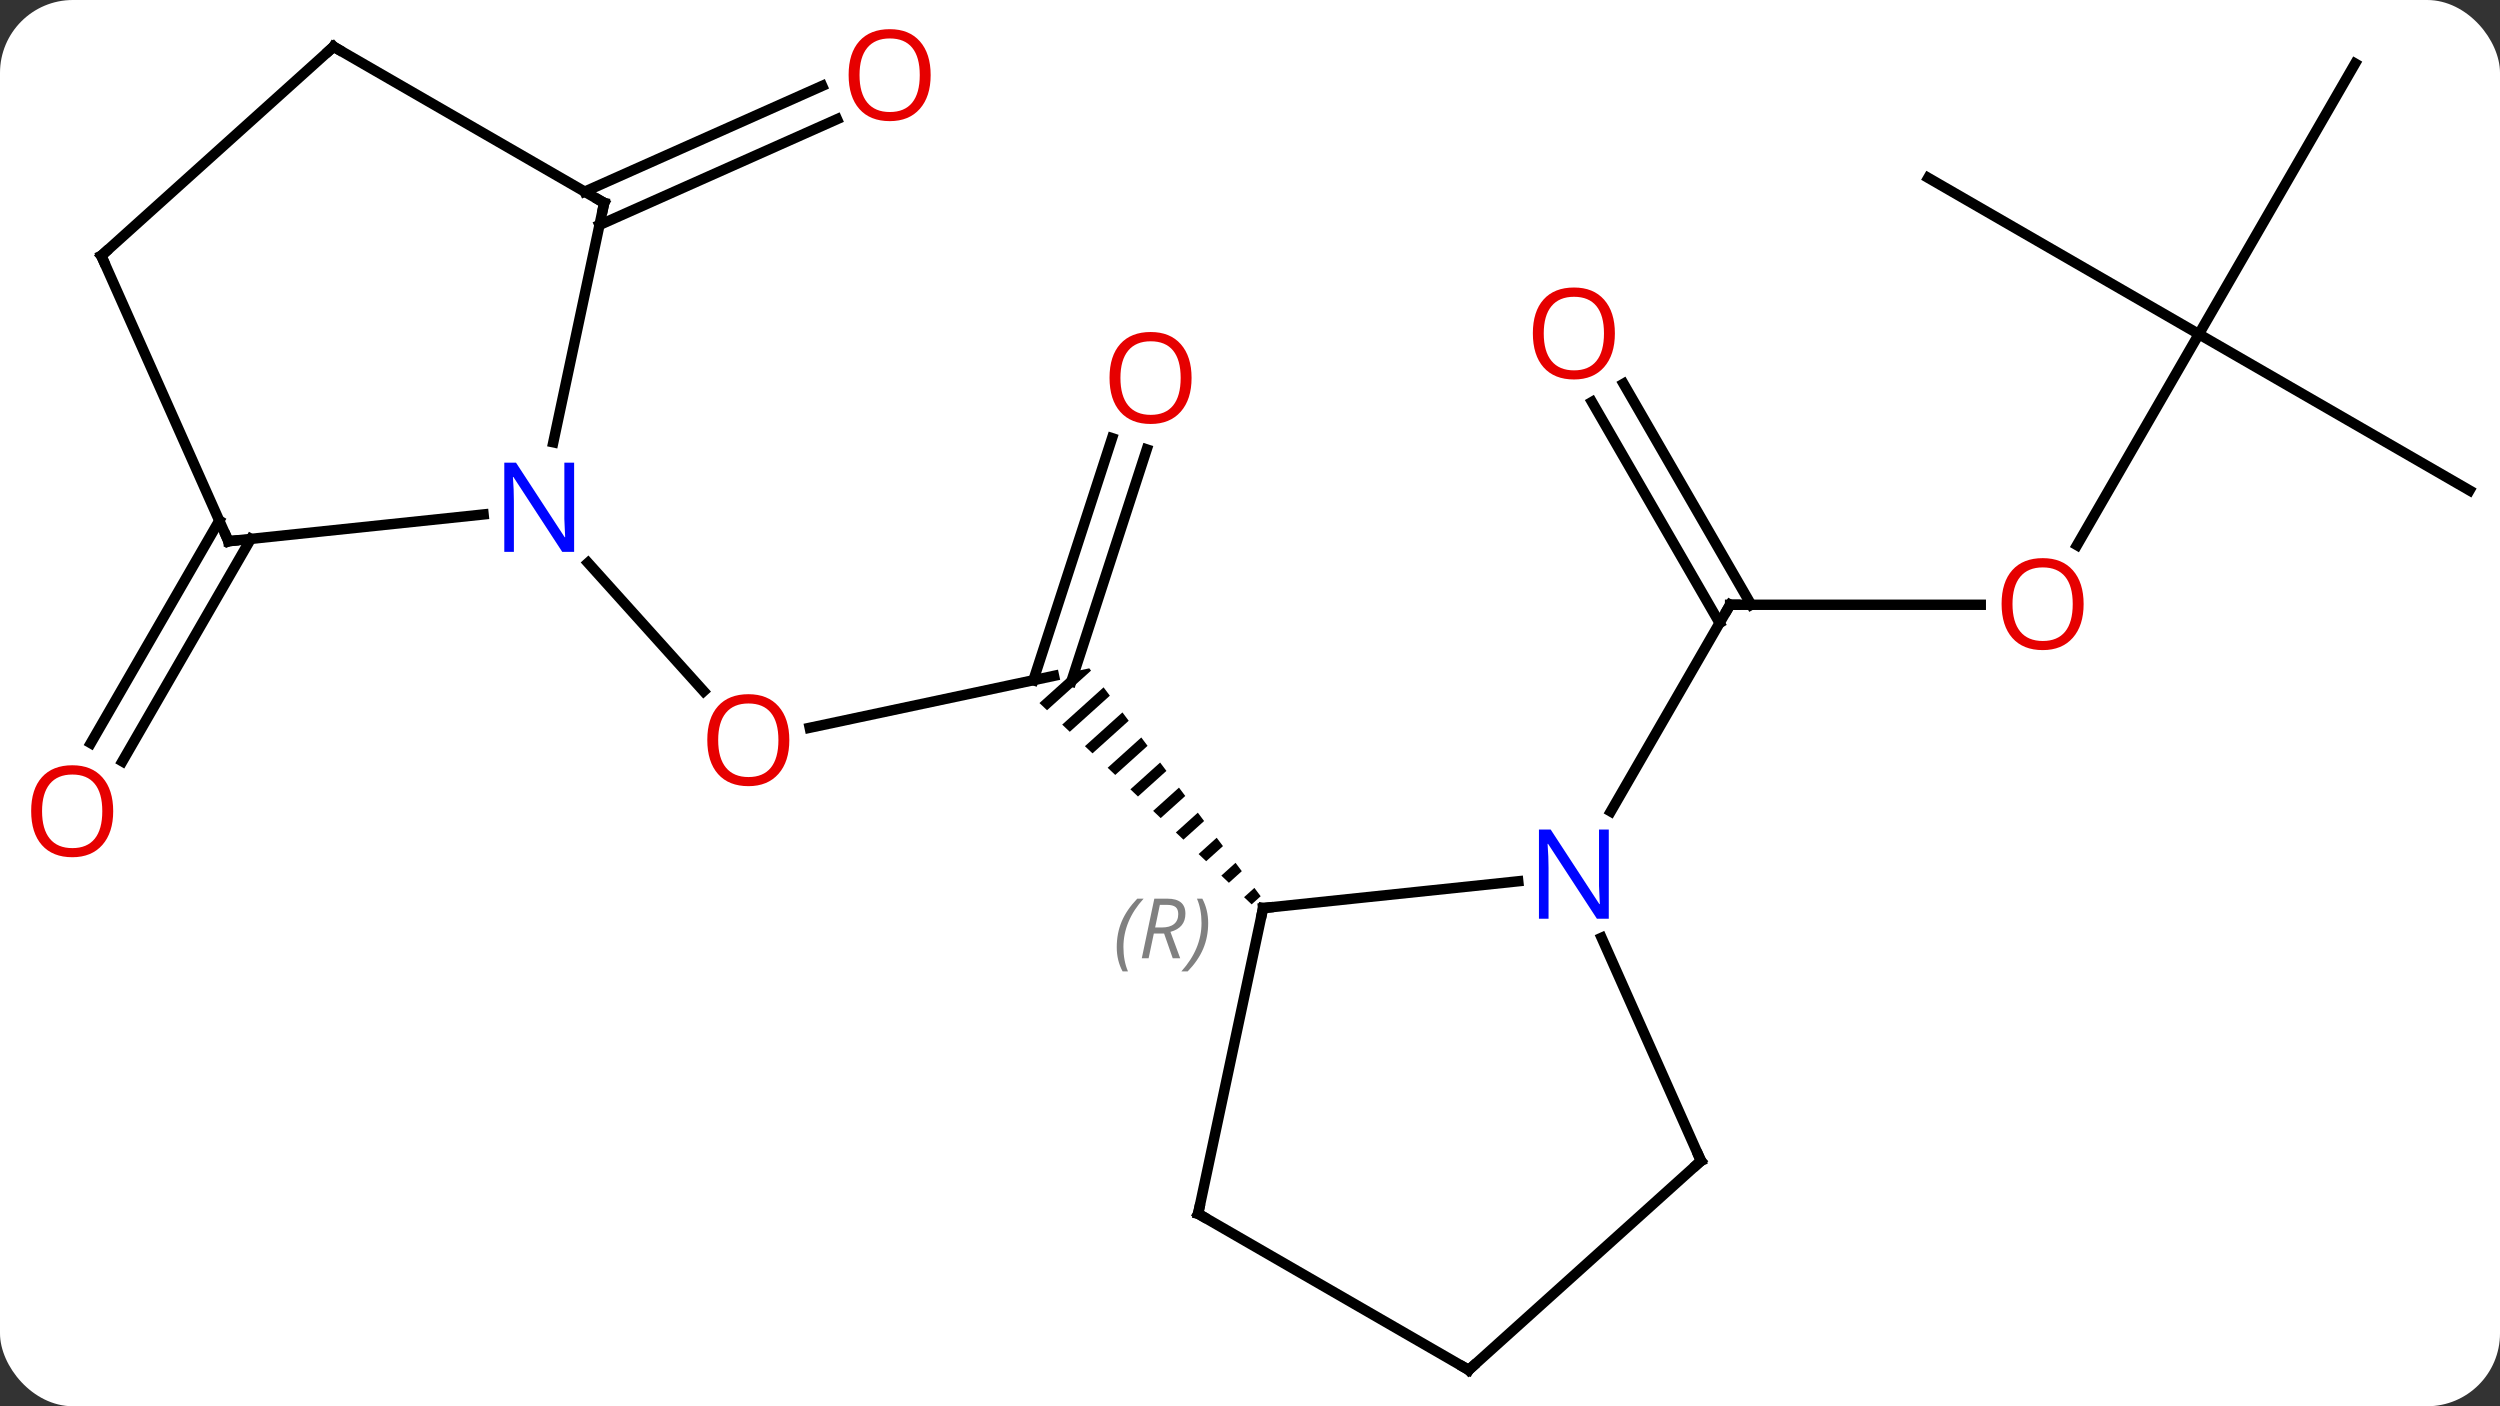 <svg width="240" viewBox="0 0 240 135" style="fill-opacity:1; color-rendering:auto; color-interpolation:auto; text-rendering:auto; stroke:black; stroke-linecap:square; stroke-miterlimit:10; shape-rendering:auto; stroke-opacity:1; fill:black; stroke-dasharray:none; font-weight:normal; stroke-width:1; font-family:'Open Sans'; font-style:normal; stroke-linejoin:miter; font-size:12; stroke-dashoffset:0; image-rendering:auto;" height="135" class="cas-substance-image" xmlns:xlink="http://www.w3.org/1999/xlink" xmlns="http://www.w3.org/2000/svg"><rect x="0" y="0" width="240" height="135" fill="#333333" stroke="none"/><svg class="cas-substance-single-component"><rect y="0" x="0" width="240" stroke="none" ry="7" rx="7" height="135" fill="white" class="cas-substance-group"/><svg y="0" x="0" width="240" viewBox="0 0 240 135" style="fill:black;" height="135" class="cas-substance-single-component-image"><svg><g><g transform="translate(122,68)" style="text-rendering:geometricPrecision; color-rendering:optimizeQuality; color-interpolation:linearRGB; stroke-linecap:butt; image-rendering:optimizeQuality;"><line y2="1.867" y1="-3.12" x2="-44.269" x1="-20.817" style="fill:none;"/><line y2="-24.855" y1="-2.579" x2="-11.915" x1="-19.153" style="fill:none;"/><line y2="-25.937" y1="-2.7" x2="-15.243" x1="-22.794" style="fill:none;"/><path style="stroke:none;" d="M-17.429 -3.84 L-18.847 -3.539 L-18.847 -3.539 L-22.212 -0.508 L-21.484 0.182 L-17.263 -3.62 L-17.429 -3.84 L-17.429 -3.84 ZM-16.057 -2.016 L-20.029 1.563 L-19.302 2.253 L-15.454 -1.214 L-16.057 -2.016 ZM-14.247 0.391 L-17.847 3.634 L-17.12 4.324 L-13.644 1.193 L-14.247 0.391 ZM-12.437 2.797 L-15.665 5.705 L-15.665 5.705 L-14.937 6.395 L-14.937 6.395 L-11.834 3.6 L-12.437 2.797 ZM-10.628 5.204 L-13.482 7.775 L-13.482 7.775 L-12.755 8.466 L-10.024 6.006 L-10.024 6.006 L-10.628 5.204 ZM-8.818 7.611 L-11.3 9.846 L-11.3 9.846 L-10.573 10.537 L-8.215 8.413 L-8.215 8.413 L-8.818 7.611 ZM-7.008 10.017 L-9.118 11.917 L-9.118 11.917 L-8.39 12.607 L-8.39 12.607 L-6.405 10.819 L-6.405 10.819 L-7.008 10.017 ZM-5.199 12.424 L-6.935 13.988 L-6.935 13.988 L-6.208 14.678 L-6.208 14.678 L-4.595 13.226 L-5.199 12.424 ZM-3.389 14.83 L-4.753 16.059 L-4.753 16.059 L-4.026 16.749 L-4.026 16.749 L-2.786 15.632 L-3.389 14.83 ZM-1.579 17.237 L-2.571 18.13 L-2.571 18.13 L-1.843 18.82 L-1.843 18.82 L-0.976 18.039 L-0.976 18.039 L-1.579 17.237 Z"/><line y2="-13.967" y1="-1.644" x2="-65.546" x1="-54.452" style="fill:none;"/><line y2="-9.942" y1="-9.942" x2="68.153" x1="44.091" style="fill:none;"/><line y2="-31.161" y1="-9.942" x2="33.86" x1="46.112" style="fill:none;"/><line y2="-29.411" y1="-8.192" x2="30.829" x1="43.081" style="fill:none;"/><line y2="9.903" y1="-9.942" x2="32.635" x1="44.091" style="fill:none;"/><line y2="-35.922" y1="-15.664" x2="89.091" x1="77.394" style="fill:none;"/><line y2="-20.922" y1="-35.922" x2="115.071" x1="89.091" style="fill:none;"/><line y2="-61.902" y1="-35.922" x2="104.091" x1="89.091" style="fill:none;"/><line y2="-50.922" y1="-35.922" x2="63.111" x1="89.091" style="fill:none;"/><line y2="-49.6" y1="-59.755" x2="-65.872" x1="-43.07" style="fill:none;"/><line y2="-46.403" y1="-56.557" x2="-64.449" x1="-41.647" style="fill:none;"/><line y2="-16.267" y1="5.095" x2="-97.92" x1="-110.252" style="fill:none;"/><line y2="-18.017" y1="3.345" x2="-100.951" x1="-113.283" style="fill:none;"/><line y2="16.602" y1="19.176" x2="23.75" x1="-0.744" style="fill:none;"/><line y2="48.519" y1="19.176" x2="-6.981" x1="-0.744" style="fill:none;"/><line y2="43.446" y1="22.024" x2="41.292" x1="31.755" style="fill:none;"/><line y2="63.519" y1="48.519" x2="18.999" x1="-6.981" style="fill:none;"/><line y2="63.519" y1="43.446" x2="18.999" x1="41.292" style="fill:none;"/><line y2="-48.519" y1="-25.538" x2="-63.999" x1="-68.884" style="fill:none;"/><line y2="-16.041" y1="-18.615" x2="-100.071" x1="-75.577" style="fill:none;"/><line y2="-63.519" y1="-48.519" x2="-89.979" x1="-63.999" style="fill:none;"/><line y2="-43.446" y1="-16.041" x2="-112.275" x1="-100.071" style="fill:none;"/><line y2="-43.446" y1="-63.519" x2="-112.275" x1="-89.979" style="fill:none;"/></g><g transform="translate(122,68)" style="fill:rgb(230,0,0); text-rendering:geometricPrecision; color-rendering:optimizeQuality; image-rendering:optimizeQuality; font-family:'Open Sans'; stroke:rgb(230,0,0); color-interpolation:linearRGB;"><path style="stroke:none;" d="M-46.225 3.05 Q-46.225 5.112 -47.265 6.292 Q-48.304 7.472 -50.147 7.472 Q-52.038 7.472 -53.069 6.308 Q-54.1 5.143 -54.1 3.034 Q-54.1 0.94 -53.069 -0.208 Q-52.038 -1.357 -50.147 -1.357 Q-48.288 -1.357 -47.257 -0.185 Q-46.225 0.987 -46.225 3.05 ZM-53.054 3.05 Q-53.054 4.784 -52.311 5.69 Q-51.569 6.597 -50.147 6.597 Q-48.725 6.597 -47.999 5.698 Q-47.272 4.8 -47.272 3.05 Q-47.272 1.315 -47.999 0.425 Q-48.725 -0.466 -50.147 -0.466 Q-51.569 -0.466 -52.311 0.432 Q-53.054 1.331 -53.054 3.05 Z"/><path style="stroke:none;" d="M-7.609 -31.72 Q-7.609 -29.658 -8.649 -28.478 Q-9.688 -27.298 -11.531 -27.298 Q-13.422 -27.298 -14.453 -28.462 Q-15.485 -29.627 -15.485 -31.736 Q-15.485 -33.83 -14.453 -34.978 Q-13.422 -36.127 -11.531 -36.127 Q-9.672 -36.127 -8.641 -34.955 Q-7.609 -33.783 -7.609 -31.72 ZM-14.438 -31.72 Q-14.438 -29.986 -13.695 -29.08 Q-12.953 -28.173 -11.531 -28.173 Q-10.11 -28.173 -9.383 -29.072 Q-8.656 -29.97 -8.656 -31.72 Q-8.656 -33.455 -9.383 -34.345 Q-10.11 -35.236 -11.531 -35.236 Q-12.953 -35.236 -13.695 -34.337 Q-14.438 -33.439 -14.438 -31.72 Z"/></g><g transform="translate(122,68)" style="stroke-linecap:butt; text-rendering:geometricPrecision; color-rendering:optimizeQuality; image-rendering:optimizeQuality; font-family:'Open Sans'; color-interpolation:linearRGB; stroke-miterlimit:5;"><path style="fill:none;" d="M44.591 -9.942 L44.091 -9.942 L43.841 -9.509"/><path style="fill:rgb(230,0,0); stroke:none;" d="M78.028 -10.012 Q78.028 -7.95 76.989 -6.77 Q75.95 -5.59 74.107 -5.59 Q72.216 -5.59 71.185 -6.755 Q70.153 -7.919 70.153 -10.028 Q70.153 -12.122 71.185 -13.27 Q72.216 -14.419 74.107 -14.419 Q75.966 -14.419 76.997 -13.247 Q78.028 -12.075 78.028 -10.012 ZM71.2 -10.012 Q71.2 -8.278 71.943 -7.372 Q72.685 -6.465 74.107 -6.465 Q75.528 -6.465 76.255 -7.364 Q76.982 -8.262 76.982 -10.012 Q76.982 -11.747 76.255 -12.637 Q75.528 -13.528 74.107 -13.528 Q72.685 -13.528 71.943 -12.63 Q71.2 -11.731 71.2 -10.012 Z"/><path style="fill:rgb(230,0,0); stroke:none;" d="M33.029 -35.992 Q33.029 -33.93 31.989 -32.75 Q30.95 -31.57 29.107 -31.57 Q27.216 -31.57 26.185 -32.734 Q25.154 -33.899 25.154 -36.008 Q25.154 -38.102 26.185 -39.25 Q27.216 -40.399 29.107 -40.399 Q30.966 -40.399 31.997 -39.227 Q33.029 -38.055 33.029 -35.992 ZM26.2 -35.992 Q26.2 -34.258 26.943 -33.352 Q27.685 -32.445 29.107 -32.445 Q30.529 -32.445 31.255 -33.344 Q31.982 -34.242 31.982 -35.992 Q31.982 -37.727 31.255 -38.617 Q30.529 -39.508 29.107 -39.508 Q27.685 -39.508 26.943 -38.609 Q26.2 -37.711 26.2 -35.992 Z"/><path style="fill:rgb(230,0,0); stroke:none;" d="M-32.657 -60.793 Q-32.657 -58.731 -33.696 -57.551 Q-34.735 -56.371 -36.578 -56.371 Q-38.469 -56.371 -39.5 -57.535 Q-40.532 -58.7 -40.532 -60.809 Q-40.532 -62.903 -39.5 -64.051 Q-38.469 -65.2 -36.578 -65.2 Q-34.719 -65.2 -33.688 -64.028 Q-32.657 -62.856 -32.657 -60.793 ZM-39.485 -60.793 Q-39.485 -59.059 -38.742 -58.153 Q-38 -57.246 -36.578 -57.246 Q-35.157 -57.246 -34.43 -58.145 Q-33.703 -59.043 -33.703 -60.793 Q-33.703 -62.528 -34.43 -63.418 Q-35.157 -64.309 -36.578 -64.309 Q-38 -64.309 -38.742 -63.41 Q-39.485 -62.512 -39.485 -60.793 Z"/><path style="fill:rgb(230,0,0); stroke:none;" d="M-111.133 9.872 Q-111.133 11.934 -112.173 13.114 Q-113.212 14.294 -115.055 14.294 Q-116.946 14.294 -117.977 13.13 Q-119.008 11.965 -119.008 9.856 Q-119.008 7.762 -117.977 6.614 Q-116.946 5.465 -115.055 5.465 Q-113.196 5.465 -112.165 6.637 Q-111.133 7.809 -111.133 9.872 ZM-117.962 9.872 Q-117.962 11.606 -117.219 12.512 Q-116.477 13.419 -115.055 13.419 Q-113.633 13.419 -112.907 12.52 Q-112.18 11.622 -112.18 9.872 Q-112.18 8.137 -112.907 7.247 Q-113.633 6.356 -115.055 6.356 Q-116.477 6.356 -117.219 7.255 Q-117.962 8.153 -117.962 9.872 Z"/><path style="fill:none;" d="M-0.247 19.124 L-0.744 19.176 L-0.848 19.665"/></g><g transform="translate(122,68)" style="stroke-linecap:butt; font-size:8.4px; fill:gray; text-rendering:geometricPrecision; image-rendering:optimizeQuality; color-rendering:optimizeQuality; font-family:'Open Sans'; font-style:italic; stroke:gray; color-interpolation:linearRGB; stroke-miterlimit:5;"><path style="stroke:none;" d="M-14.792 22.928 Q-14.792 21.6 -14.323 20.475 Q-13.854 19.35 -12.823 18.272 L-12.214 18.272 Q-13.183 19.334 -13.667 20.506 Q-14.151 21.678 -14.151 22.912 Q-14.151 24.241 -13.714 25.256 L-14.229 25.256 Q-14.792 24.225 -14.792 22.928 ZM-11.232 21.616 L-11.732 23.991 L-12.388 23.991 L-11.185 18.272 L-9.935 18.272 Q-8.201 18.272 -8.201 19.709 Q-8.201 21.069 -9.638 21.459 L-8.701 23.991 L-9.419 23.991 L-10.248 21.616 L-11.232 21.616 ZM-10.654 18.866 Q-11.044 20.787 -11.107 21.037 L-10.451 21.037 Q-9.701 21.037 -9.294 20.709 Q-8.888 20.381 -8.888 19.756 Q-8.888 19.287 -9.146 19.076 Q-9.404 18.866 -9.998 18.866 L-10.654 18.866 ZM-6.015 20.616 Q-6.015 21.944 -6.491 23.076 Q-6.968 24.209 -7.983 25.256 L-8.593 25.256 Q-6.655 23.1 -6.655 20.616 Q-6.655 19.287 -7.093 18.272 L-6.577 18.272 Q-6.015 19.334 -6.015 20.616 Z"/></g><g transform="translate(122,68)" style="stroke-linecap:butt; fill:rgb(0,5,255); text-rendering:geometricPrecision; color-rendering:optimizeQuality; image-rendering:optimizeQuality; font-family:'Open Sans'; stroke:rgb(0,5,255); color-interpolation:linearRGB; stroke-miterlimit:5;"><path style="stroke:none;" d="M32.443 20.197 L31.302 20.197 L26.614 13.01 L26.568 13.01 Q26.661 14.275 26.661 15.322 L26.661 20.197 L25.739 20.197 L25.739 11.635 L26.864 11.635 L31.536 18.791 L31.583 18.791 Q31.583 18.635 31.536 17.775 Q31.489 16.916 31.505 16.541 L31.505 11.635 L32.443 11.635 L32.443 20.197 Z"/><path style="fill:none; stroke:black;" d="M-6.877 48.03 L-6.981 48.519 L-6.548 48.769"/><path style="fill:none; stroke:black;" d="M41.089 42.989 L41.292 43.446 L40.92 43.781"/><path style="fill:none; stroke:black;" d="M18.566 63.269 L18.999 63.519 L19.371 63.184"/><path style="stroke:none;" d="M-66.884 -15.02 L-68.025 -15.02 L-72.713 -22.207 L-72.759 -22.207 Q-72.666 -20.942 -72.666 -19.895 L-72.666 -15.02 L-73.588 -15.02 L-73.588 -23.582 L-72.463 -23.582 L-67.791 -16.426 L-67.744 -16.426 Q-67.744 -16.582 -67.791 -17.442 Q-67.838 -18.301 -67.822 -18.676 L-67.822 -23.582 L-66.884 -23.582 L-66.884 -15.02 Z"/><path style="fill:none; stroke:black;" d="M-64.103 -48.03 L-63.999 -48.519 L-64.432 -48.769"/><path style="fill:none; stroke:black;" d="M-99.574 -16.093 L-100.071 -16.041 L-100.274 -16.498"/><path style="fill:none; stroke:black;" d="M-89.546 -63.269 L-89.979 -63.519 L-90.351 -63.184"/><path style="fill:none; stroke:black;" d="M-112.072 -42.989 L-112.275 -43.446 L-111.903 -43.781"/></g></g></svg></svg></svg></svg>